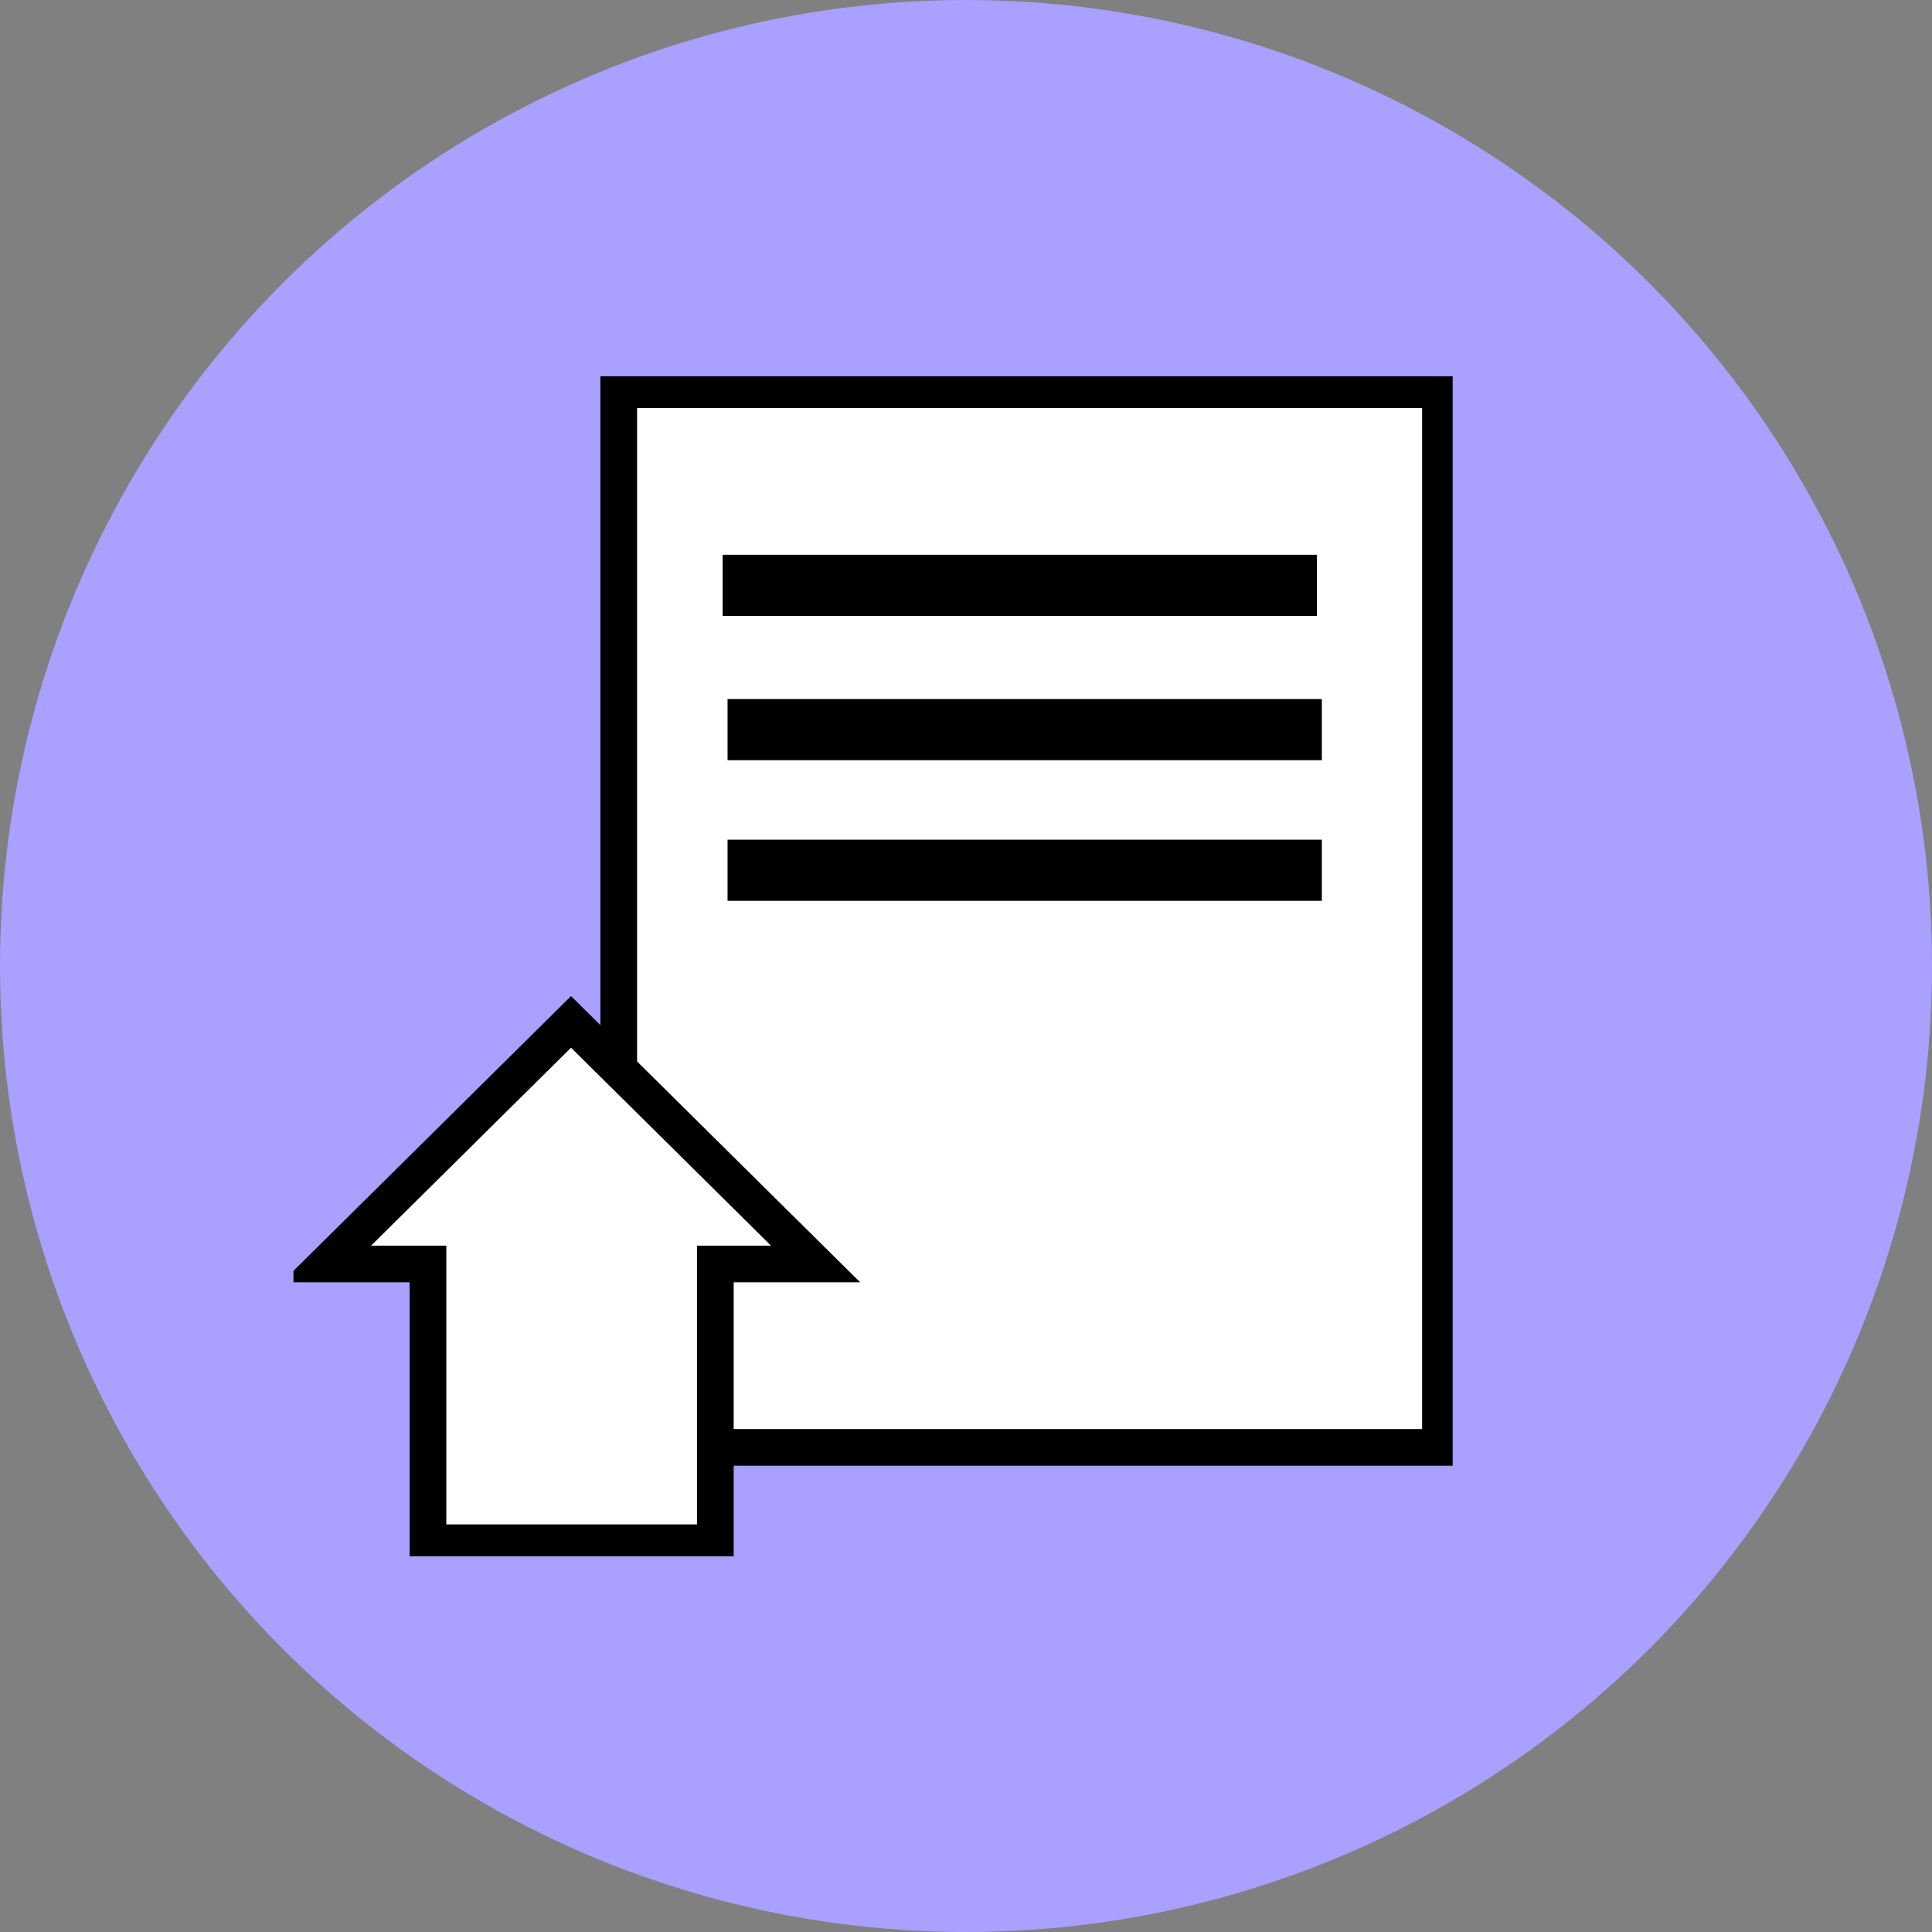 <?xml version="1.0" encoding="utf-8"?>
<!-- Generator: Adobe Illustrator 26.3.1, SVG Export Plug-In . SVG Version: 6.00 Build 0)  -->
<svg version="1.1" id="Layer_1" xmlns="http://www.w3.org/2000/svg" xmlns:xlink="http://www.w3.org/1999/xlink" x="0px" y="0px"
	 viewBox="0 0 158 158" style="enable-background:new 0 0 158 158;" xml:space="preserve">
<rect x="0" y="0" width="158" height="158" fill="#808080" stroke="none"/>
<style type="text/css">
	.st0{fill:#A9A0FF;}
	.st1{fill:#FFFFFF;}
	.st2{clip-path:url(#SVGID_00000016781653092666626610000006410574708183203773_);}
	.st3{fill:none;stroke:#000000;stroke-width:3;stroke-miterlimit:10;}
	.st4{clip-path:url(#SVGID_00000145026514971332289550000010946330066368923036_);}
</style>
<g id="Group_194" transform="translate(-135 -285)">
	<circle id="Ellipse_71" class="st0" cx="214" cy="364" r="79"/>
</g>
<g id="Group_199" transform="translate(24 30.77)">
	<rect id="Rectangle_315" x="26.6" y="1.1" class="st1" width="67.2" height="86.5"/>
	<g id="Group_196">
		<g>
			<defs>
				<rect id="SVGID_1_" y="0" width="94.8" height="96.5"/>
			</defs>
			<clipPath id="SVGID_00000080888888986012066160000016854596546875465355_">
				<use xlink:href="#SVGID_1_"  style="overflow:visible;"/>
			</clipPath>
			<g id="Group_195" style="clip-path:url(#SVGID_00000080888888986012066160000016854596546875465355_);">
				<rect id="Rectangle_316" x="26.6" y="1.1" class="st3" width="67.2" height="86.5"/>
			</g>
		</g>
	</g>
	<rect id="Rectangle_318" x="35.1" y="14.6" width="48.6" height="5"/>
	<rect id="Rectangle_319" x="35.5" y="26.4" width="48.6" height="5"/>
	<rect id="Rectangle_320" x="35.5" y="37.9" width="48.6" height="5"/>
	<path id="Path_495" class="st1" d="M42.7,72.6l-10-9.9l-10-9.9l-10,9.9l-10,9.9h8.3v22.8h23.5V72.6H42.7z"/>
	<g id="Group_198">
		<g>
			<defs>
				<rect id="SVGID_00000155867996185819730090000011042055658196153004_" y="0" width="94.8" height="96.5"/>
			</defs>
			<clipPath id="SVGID_00000105394588092546013740000000898080276917134225_">
				<use xlink:href="#SVGID_00000155867996185819730090000011042055658196153004_"  style="overflow:visible;"/>
			</clipPath>
			<g id="Group_197" style="clip-path:url(#SVGID_00000105394588092546013740000000898080276917134225_);">
				<path id="Path_496" class="st3" d="M42.7,72.6l-10-9.9l-10-9.9l-10,9.9l-10,9.9h8.3v22.8h23.5V72.6H42.7z"/>
			</g>
		</g>
	</g>
</g>
</svg>
